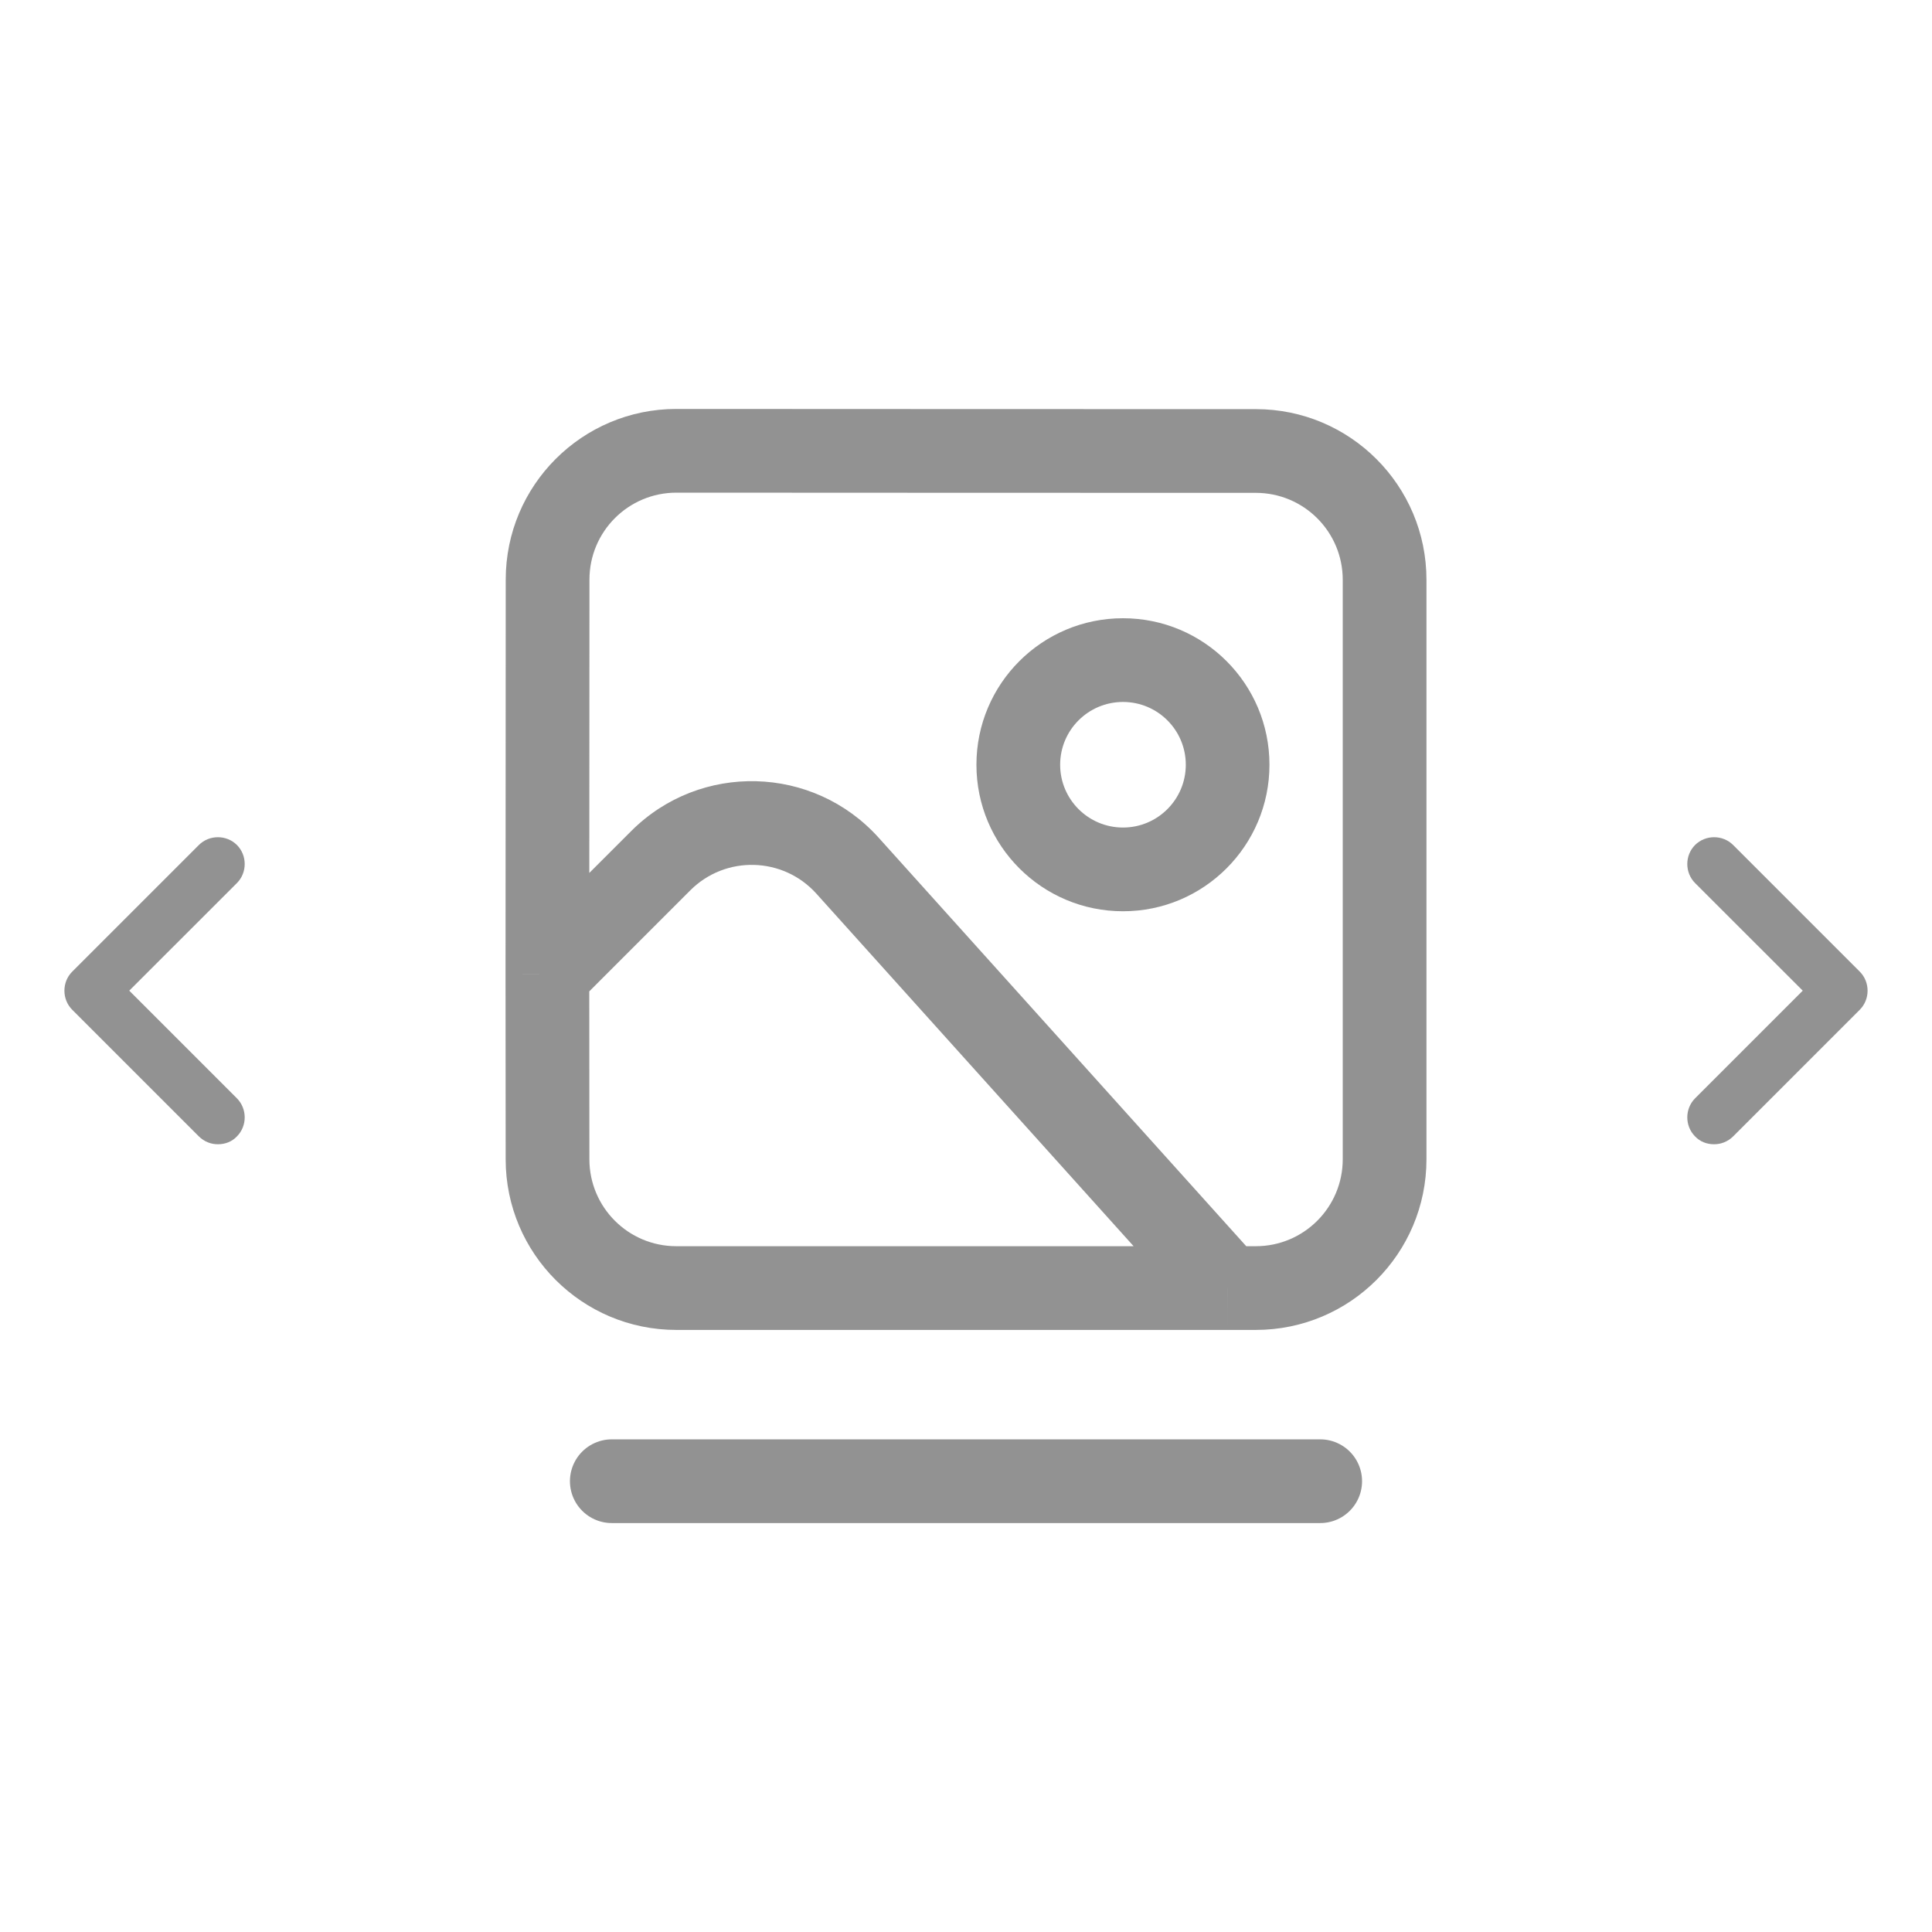 <svg width="30" height="30" viewBox="0 0 30 30" fill="none" xmlns="http://www.w3.org/2000/svg">
<path d="M19.062 20.001V20.651H19.063L19.062 20.001ZM15.024 7.002L15.024 6.352L15.024 7.002ZM8.5 15.125L7.85 15.124L7.85 15.125L8.5 15.125ZM10.259 13.366L9.8 12.906L10.259 13.366ZM19.5 7.003L19.5 7.653L19.5 7.003ZM19.501 20.001L19.501 19.351L19.501 20.001ZM18.413 11.875C18.413 12.413 17.976 12.85 17.438 12.85V14.15C18.694 14.15 19.712 13.131 19.712 11.875H18.413ZM17.438 10.9C17.976 10.9 18.413 11.336 18.413 11.875H19.712C19.712 10.618 18.694 9.6 17.438 9.6V10.9ZM16.462 11.875C16.462 11.336 16.899 10.9 17.438 10.9V9.6C16.181 9.6 15.162 10.618 15.162 11.875H16.462ZM17.438 12.85C16.899 12.85 16.462 12.413 16.462 11.875H15.162C15.162 13.131 16.181 14.15 17.438 14.15V12.85ZM19.063 20.651L19.502 20.651L19.501 19.351L19.062 19.351L19.063 20.651ZM22.15 18.001V9.003H20.85V18.001H22.15ZM10.502 20.651H19.062V19.351H10.502V20.651ZM12.677 13.877L18.579 20.436L19.546 19.567L13.643 13.007L12.677 13.877ZM19.501 6.353L15.024 6.352L15.024 7.652L19.5 7.653L19.501 6.353ZM15.024 6.352L10.503 6.35L10.503 7.65L15.024 7.652L15.024 6.352ZM8.96 15.584L10.719 13.825L9.8 12.906L8.04 14.665L8.96 15.584ZM7.85 15.125L7.852 18.003L9.152 18.002L9.15 15.124L7.85 15.125ZM7.853 8.999L7.85 15.124L9.15 15.125L9.153 9L7.853 8.999ZM13.643 13.007C12.628 11.879 10.873 11.832 9.8 12.906L10.719 13.825C11.266 13.278 12.16 13.302 12.677 13.877L13.643 13.007ZM10.502 19.351C9.757 19.351 9.153 18.748 9.152 18.002L7.852 18.003C7.853 19.466 9.039 20.651 10.502 20.651V19.351ZM10.503 6.35C9.04 6.35 7.853 7.536 7.853 8.999L9.153 9C9.153 8.254 9.757 7.65 10.503 7.65L10.503 6.35ZM22.15 9.003C22.15 7.539 20.964 6.353 19.501 6.353L19.5 7.653C20.246 7.653 20.85 8.257 20.85 9.003H22.15ZM19.502 20.651C20.965 20.65 22.15 19.464 22.15 18.001H20.85C20.85 18.746 20.246 19.351 19.501 19.351L19.502 20.651Z" fill="#929292"/>
<path d="M9.5 23H20.5" stroke="#929292" stroke-width="1.3" stroke-linecap="round" stroke-linejoin="round"/>
<path d="M3.383 17.768C3.278 17.768 3.172 17.729 3.088 17.646L1.121 15.679C0.96 15.517 0.96 15.25 1.121 15.088L3.088 13.121C3.25 12.96 3.517 12.96 3.679 13.121C3.84 13.283 3.84 13.55 3.679 13.712L2.007 15.383L3.679 17.055C3.84 17.217 3.84 17.484 3.679 17.646C3.601 17.729 3.495 17.768 3.383 17.768Z" fill="#929292"/>
<path d="M26.616 17.768C26.722 17.768 26.828 17.729 26.912 17.646L28.879 15.679C29.04 15.517 29.04 15.25 28.879 15.088L26.912 13.121C26.75 12.96 26.483 12.96 26.321 13.121C26.16 13.283 26.16 13.55 26.321 13.712L27.993 15.383L26.321 17.055C26.16 17.217 26.16 17.484 26.321 17.646C26.399 17.729 26.505 17.768 26.616 17.768Z" fill="#929292"/>
</svg>
